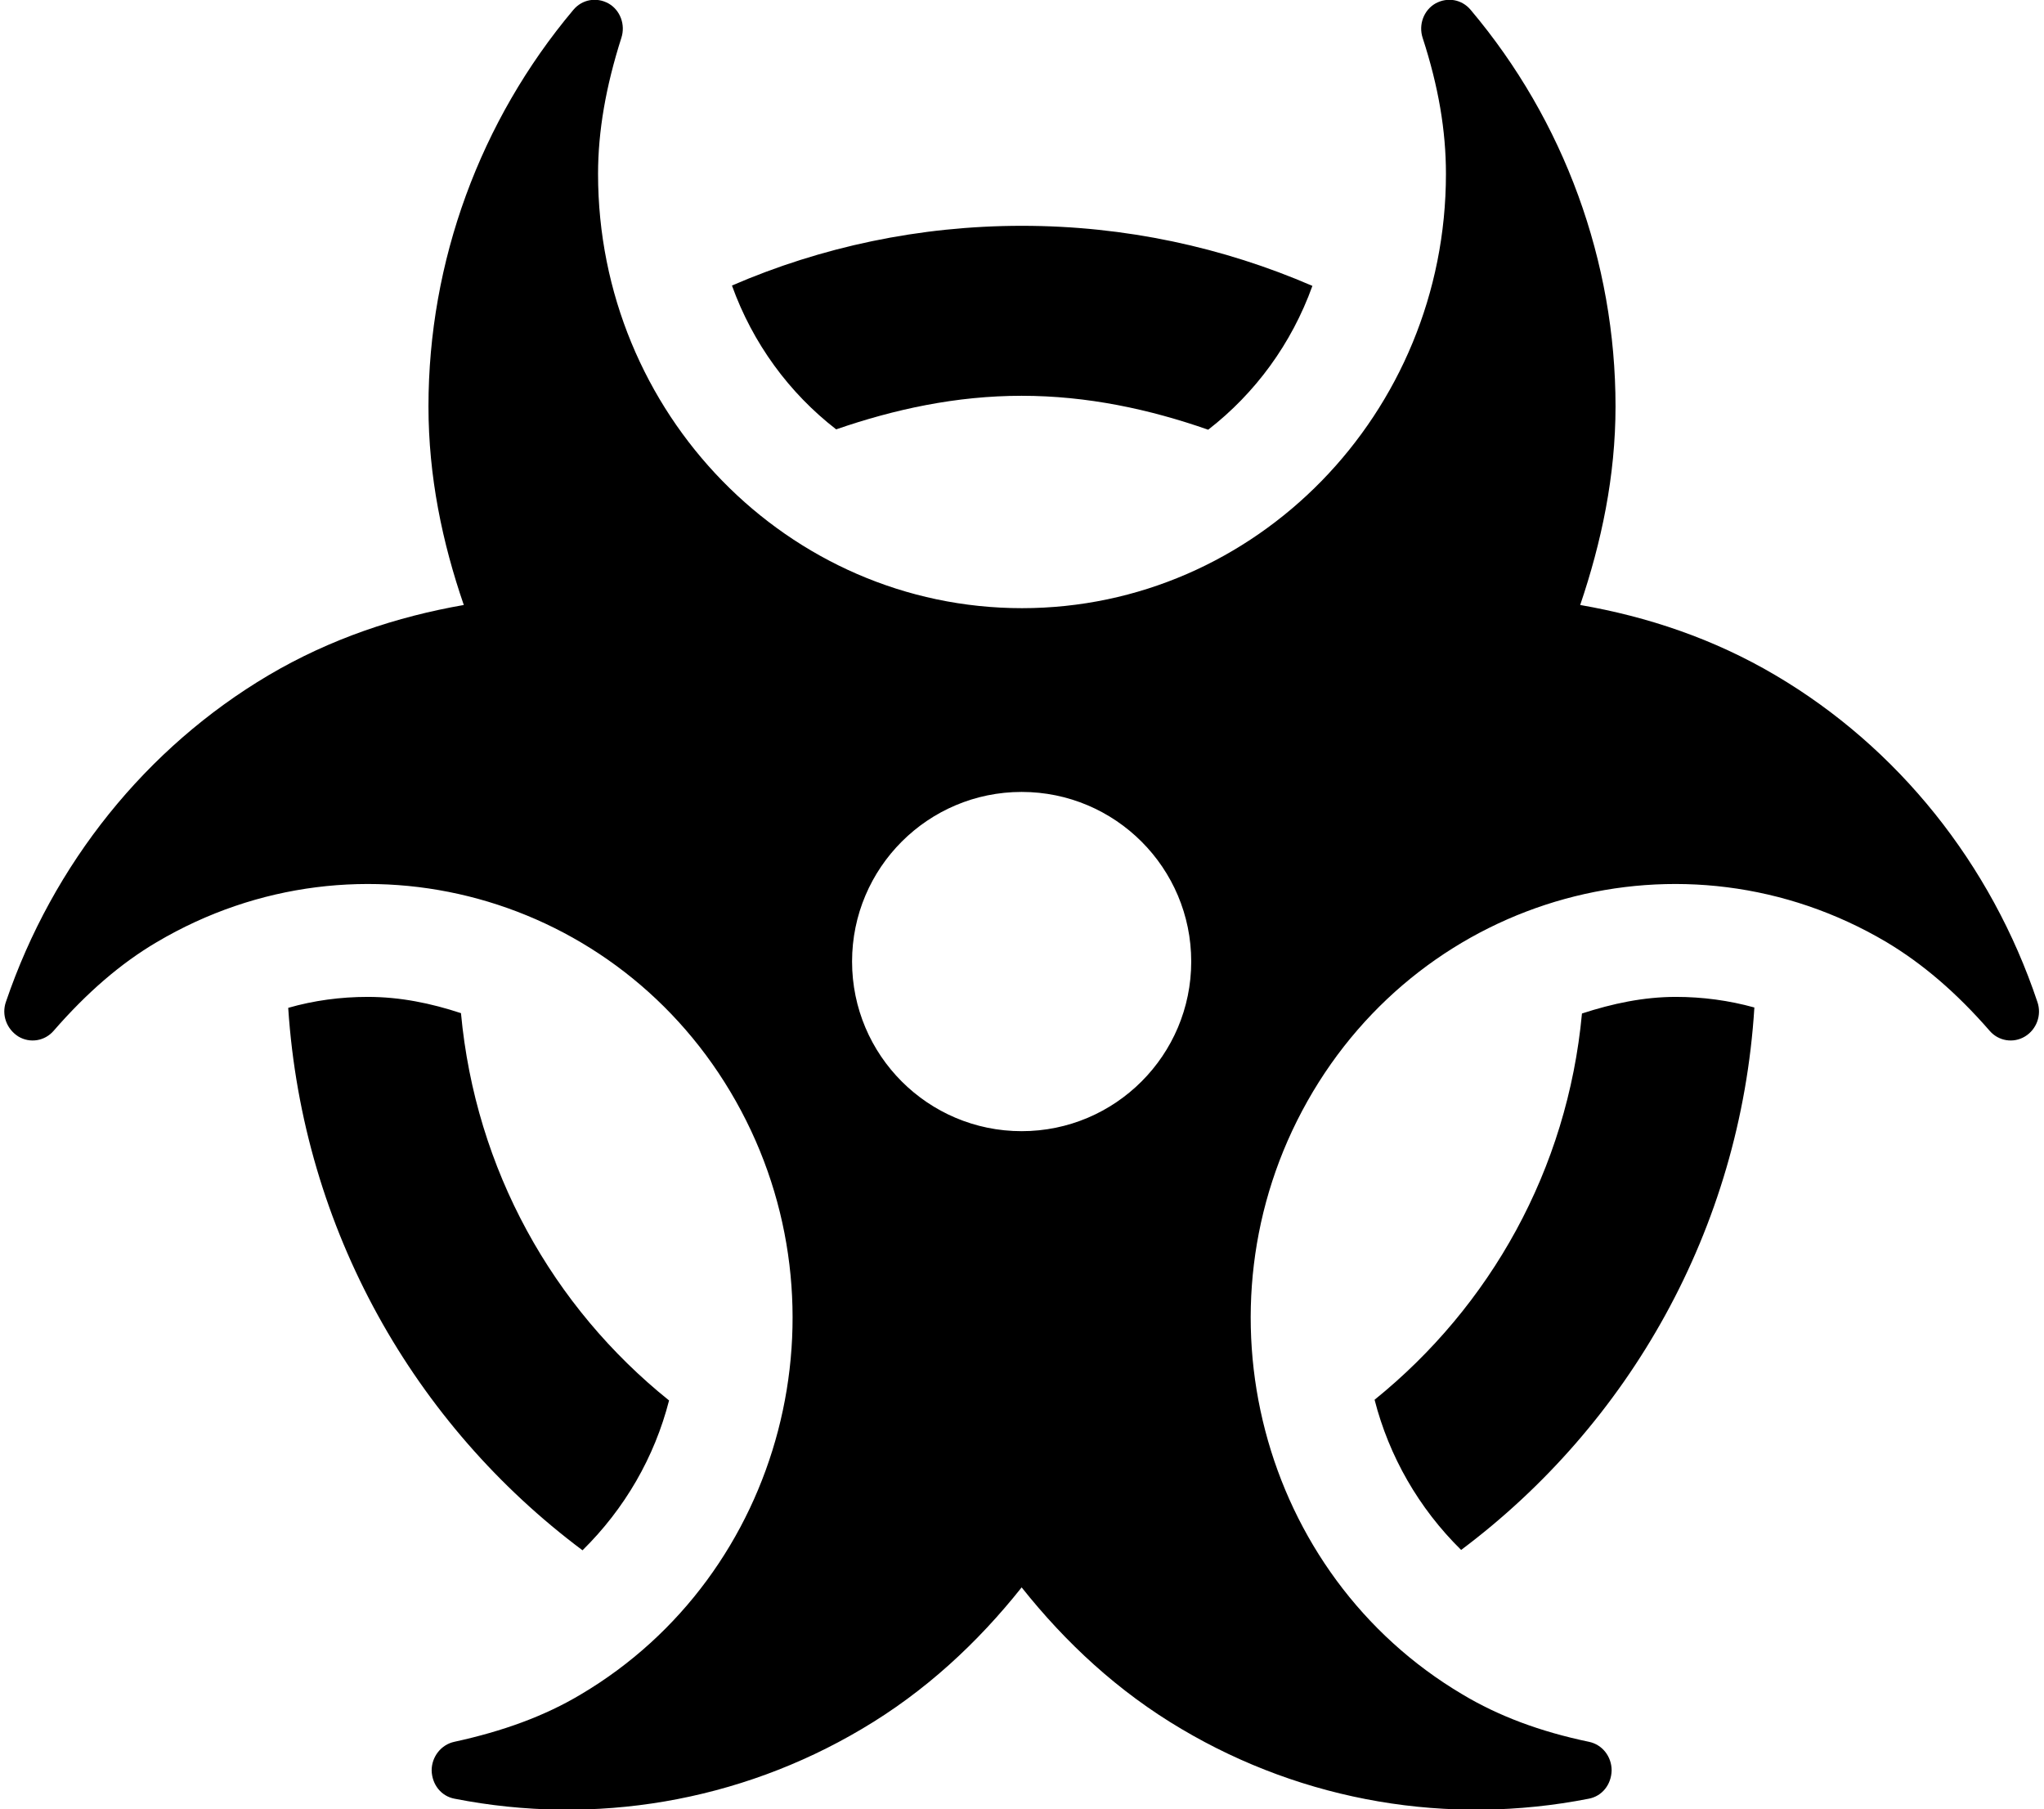 <svg xmlns="http://www.w3.org/2000/svg" width="1.13em" height="1em" viewBox="0 0 576 512"><path fill="currentColor" d="M287.9 112c18.6 0 36.2 3.8 52.8 9.6c13.3-10.3 23.6-24.3 29.5-40.7c-25.2-10.9-53-17-82.2-17c-29.1 0-56.9 6-82.1 16.9c5.9 16.4 16.2 30.4 29.5 40.7c16.5-5.7 34-9.5 52.5-9.5M163.6 438.7c12-11.8 20.4-26.4 24.5-42.4c-32.9-26.4-54.8-65.3-58.9-109.6c-8.5-2.8-17.2-4.6-26.4-4.6c-7.6 0-15.2 1-22.5 3.1c4.1 62.8 35.8 118 83.3 153.5m224.2-42.6c4.1 16 12.5 30.7 24.5 42.5c47.4-35.5 79.1-90.7 83-153.5c-7.2-2-14.7-3-22.2-3c-9.2 0-18 1.9-26.6 4.7c-4.1 44.2-26 82.9-58.7 109.3m113.5-205c-17.6-10.4-36.3-16.6-55.3-19.9c6-17.7 10-36.4 10-56.2c0-41-14.5-80.8-41-112.2c-2.5-3-6.6-3.7-10-1.8c-3.3 1.9-4.8 6-3.6 9.7c4.5 13.8 6.6 26.3 6.6 38.5c0 67.8-53.8 122.9-120 122.9S168 117 168 49.2c0-12.1 2.2-24.7 6.6-38.5c1.2-3.7-.3-7.8-3.6-9.7c-3.4-1.9-7.5-1.2-10 1.8C134.6 34.2 120 74 120 115c0 19.8 3.9 38.5 10 56.2c-18.9 3.3-37.7 9.5-55.3 19.9c-34.6 20.5-61 53.3-74.3 92.4c-1.3 3.7.2 7.7 3.5 9.8c3.3 2 7.5 1.3 10-1.6c9.4-10.8 19-19.1 29.2-25.1c57.3-33.9 130.8-13.7 163.9 45s13.4 134-43.9 167.9c-10.2 6.1-22 10.4-35.8 13.4c-3.7.8-6.4 4.2-6.4 8.1c.1 4 2.7 7.3 6.5 8c39.7 7.8 80.6.8 115.2-19.7c18-10.6 32.9-24.5 45.3-40.1c12.4 15.6 27.3 29.5 45.3 40.1c34.6 20.5 75.5 27.5 115.2 19.7c3.8-.7 6.4-4 6.5-8c0-3.9-2.6-7.3-6.4-8.1c-13.9-2.9-25.6-7.3-35.8-13.4c-57.3-33.9-77-109.2-43.9-167.9s106.6-78.9 163.9-45c10.2 6.1 19.8 14.3 29.2 25.1c2.5 2.9 6.7 3.6 10 1.6s4.8-6.1 3.5-9.8c-13.1-39.1-39.5-72-74.1-92.4m-213.4 129c-26.5 0-48-21.5-48-48s21.5-48 48-48s48 21.5 48 48s-21.5 48-48 48"/></svg>
